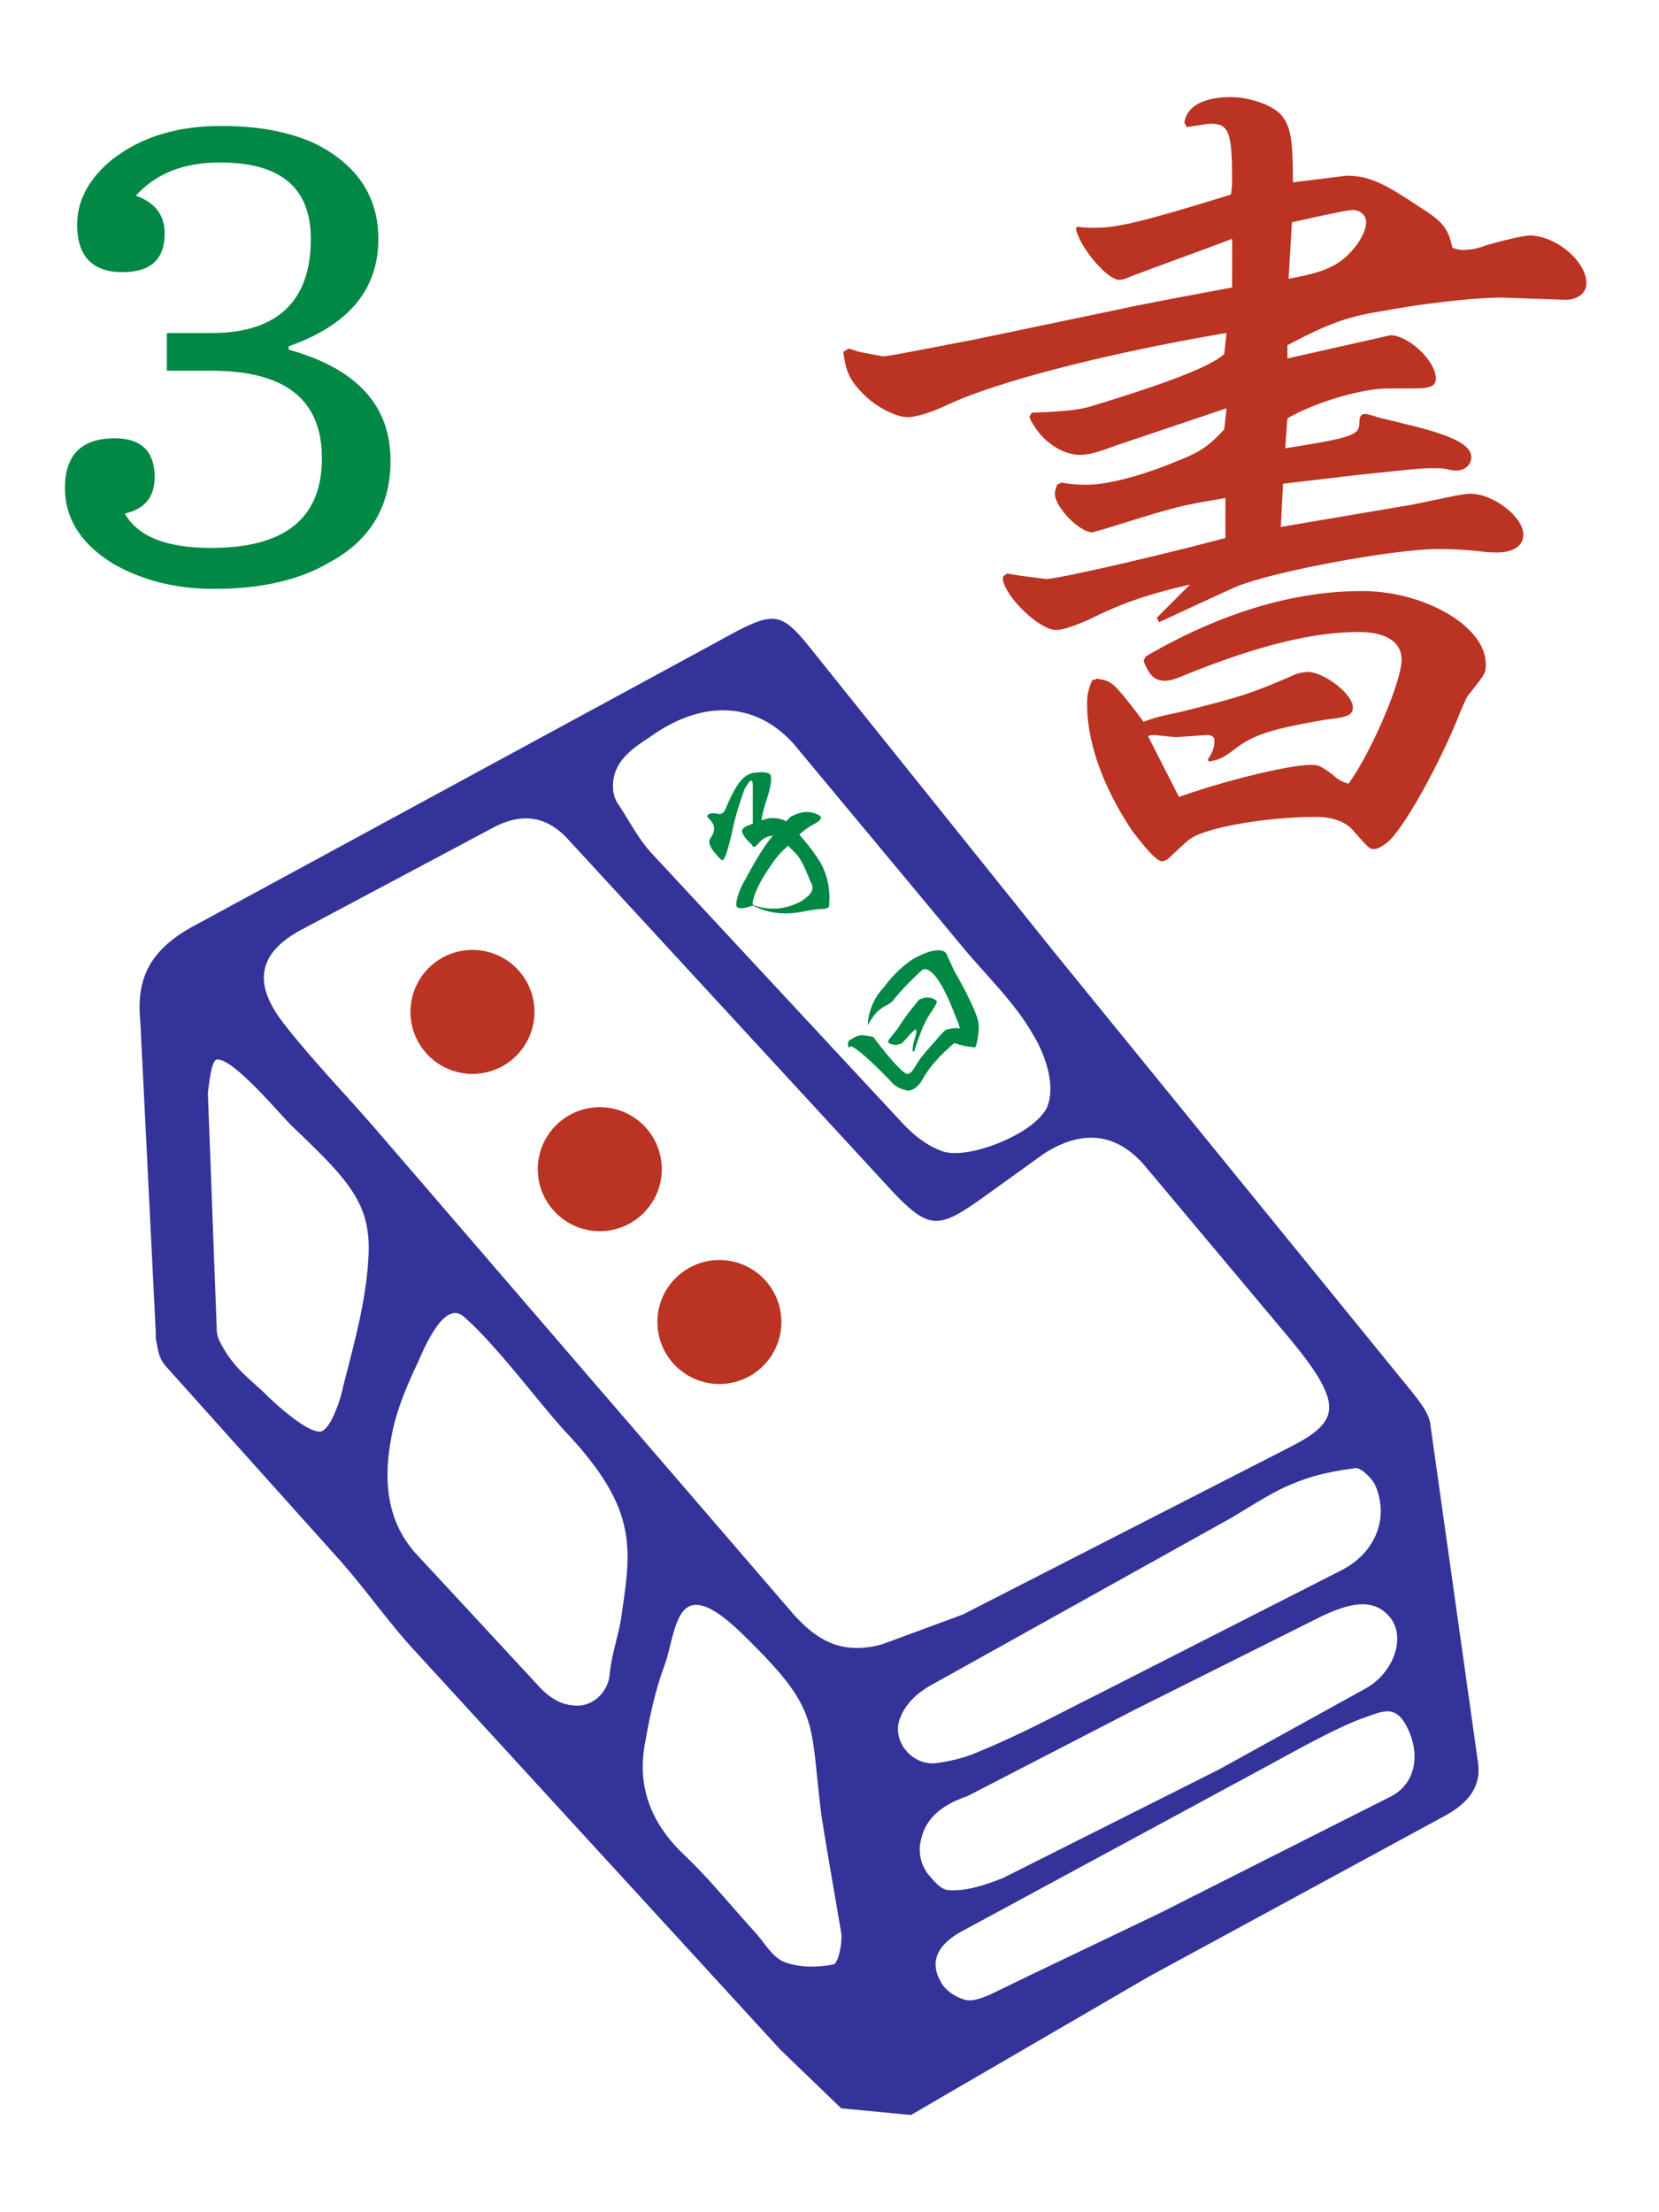 <svg xmlns="http://www.w3.org/2000/svg" width="150" height="200" viewBox="0 0 39.7 52.9"><path d="M29.485 5.699l-.636.238-1.299.477-.424.159c-.133.053-.239.106-.344.106-.291 0-.954-.795-1.034-1.219l.026-.053c.186.027.318.027.424.027.53 0 1.113-.132 3.259-.795.026-.185.026-.238.026-.397 0-1.086-.079-1.298-.504-1.298-.132 0-.344.053-.583.079l-.053-.106c.053-.398.477-.61 1.113-.61.477 0 1.06.212 1.245.477s.239.556.239 1.563l1.272-.159c.504 0 .848.133 1.749.742.556.345.689.503.795.981a.74.74 0 0 0 .291.053 1.54 1.54 0 0 0 .504-.106c.451-.132.901-.238 1.06-.238.609 0 1.352.609 1.352 1.14 0 .239-.212.397-.504.397l-1.537-.053c-.609 0-1.828.133-2.809.318-.874.132-1.351.318-2.305.821v.318l2.465-.556c.424 0 1.086.61 1.086 1.034 0 .186-.133.239-.53.239h-.61c-.61 0-1.723.318-2.411.716l-.053.716c1.669-.265 1.776-.318 1.776-.636 0-.133.053-.185.133-.185.053 0 .133.027.239.053.026.027.318.08.715.186 1.139.265 1.59.503 1.59.795 0 .185-.159.318-.344.318-.053 0-.133 0-.212-.027-.133-.027-.212-.027-.318-.027-.318 0-.318 0-1.829.159l-1.802.212-.053 1.034 3.127-.53.901-.186c.239-.053.424-.079.504-.079.556 0 1.272.556 1.272.981 0 .265-.239.424-.636.424-.053 0-.239 0-.397-.027-.504-.053-.822-.053-1.034-.053-.954 0-3.631.477-4.664.848-.053 0-.716.318-1.988.901l-.053-.106.795-.795c-1.034.239-1.643.45-2.438.848-.318.133-.583.239-.769.239-.398 0-1.219-.795-1.272-1.219 0-.027 0-.053.026-.079l.08-.053.318.053.609.079c.265 0 2.491-.504 4.293-.981V11.9c-1.086.185-1.113.185-2.809.715l-.371.106c-.318 0-.901-.609-.901-.927 0-.053.026-.133.053-.212l.106-.053c.265.053.504.053.61.053.53 0 1.378-.239 2.199-.583.53-.212.715-.344 1.086-.742l.053-.504-2.677.901c-.344.132-.609.212-.821.212-.477 0-.98-.371-1.219-.901l.053-.106c.663-.026 1.034-.053 1.352-.133 1.934-.583 2.941-.98 3.259-1.272l.053-.504c-2.809.477-5.406 1.14-6.625 1.696-.45.212-.795.318-1.007.318-.291 0-.795-.265-1.087-.583-.291-.291-.398-.53-.45-.98l.133-.079.239.079.556.106c.133 0 .133 0 2.2-.397l3.684-.769c.106-.027 1.325-.265 2.491-.477zM26.225 16.22c.371.053.398.079.901.715l.239.318c.371-.133.424-.133.901-.238 1.484-.371 1.696-.451 2.624-.848a.98.98 0 0 1 .397-.106c.398 0 1.087.53 1.087.848 0 .185-.133.238-.636.291-1.378.238-1.749.371-2.2.715-.318.239-.371.239-.609.291l-.026-.053c.133-.186.159-.318.159-.451 0-.079-.053-.132-.186-.132l-.742.053-.504-.053c-.053 0-.079 0-.159.026l.742 1.457c1.192-.424 2.677-.768 3.154-.768.186 0 .239.026.53.239a.85.85 0 0 0 .371.212c.53-.715 1.272-2.438 1.272-2.968 0-.424-.371-.662-1.034-.662-1.113 0-2.491.345-4.293 1.087-.133.053-.239.079-.344.079-.239 0-.371-.133-.503-.477l.053-.106c1.776-1.033 3.524-1.563 5.168-1.563 1.511 0 2.968.848 2.968 1.749 0 .238-.026.238-.397.715-.053.053-.106.186-.212.424-.451 1.166-1.352 2.809-1.749 3.127-.133.106-.239.159-.318.159-.106 0-.133-.027-.503-.451-.186-.212-.504-.318-.875-.318-1.113 0-2.385.212-2.889.451-.159.079-.186.106-.636.53-.053.053-.133.08-.159.08-.133 0-.344-.239-.715-.716-.689-1.033-1.087-2.094-1.087-3.047a1.17 1.17 0 0 1 .133-.583h.08zm4.611-9.567c.742-.132 1.086-.265 1.378-.53.265-.239.477-.583.477-.822 0-.159-.132-.292-.318-.292-.132 0-.609.106-1.457.292z" fill="#b32"/><path d="M9.345 10.999c0-1.325-.822-2.2-2.438-2.65V8.27c1.431-.504 2.147-1.352 2.147-2.57 0-1.007-.504-1.775-1.511-2.279-.636-.292-1.378-.424-2.252-.424-1.06 0-1.908.265-2.597.795-.556.45-.848.98-.848 1.563 0 .769.371 1.14 1.087 1.14.689 0 1.007-.318 1.007-.928 0-.45-.239-.742-.689-.901.477-.53 1.14-.795 2.014-.795 1.457 0 2.173.61 2.173 1.829 0 1.484-.795 2.253-2.385 2.253h-1.06v.901h1.06c1.775 0 2.65.689 2.65 2.094 0 1.431-.875 2.146-2.65 2.146-1.06 0-1.749-.265-2.067-.822.477-.106.715-.398.715-.874 0-.61-.318-.928-.954-.928-.795 0-1.193.397-1.193 1.192 0 .716.371 1.325 1.14 1.802.689.398 1.484.61 2.438.61 1.113 0 2.04-.212 2.756-.636.98-.53 1.458-1.351 1.458-2.438z" fill="#084"/><path d="M12.79 24.196c0 .53-.283 1.02-.742 1.285s-1.025.265-1.484 0-.742-.755-.742-1.285.283-1.02.742-1.285 1.025-.265 1.484 0 .742.755.742 1.285zm3.047 3.763c0 .53-.283 1.02-.742 1.285s-1.025.265-1.484 0-.742-.755-.742-1.285.283-1.02.742-1.285 1.025-.265 1.484 0 .742.755.742 1.285zm2.862 3.657c0 .53-.283 1.02-.742 1.285s-1.025.265-1.484 0-.742-.755-.742-1.285.283-1.02.742-1.285 1.025-.265 1.484 0 .742.755.742 1.285z" fill="#b32"/><path d="M21.8 50.59l-1.67-.159-1.457-1.405-8.745-9.54c-.636-.689-1.166-1.457-1.775-2.146l-4.16-4.638a.81.81 0 0 1-.212-.424l-.053-.265v-.133l-.371-7.473c-.106-1.087.291-1.749 1.352-2.306l12.402-6.731c1.537-.848 1.537-.822 2.544.45l5.591 6.969 8.56 10.521c.185.239.398.504.424.769l1.139 8.082c.079.556-.212.954-.795 1.272l-7.076 3.843L21.8 50.59zm-.795-11.236c.026 0 .08-.026.106-.026l1.935-.715 7.871-4.028c.98-.504 1.113-.875.583-1.723-.186-.291-.398-.556-.636-.848l-3.445-4.108c-.662-.795-1.484-.928-2.438-.318l-1.511 1.087c-1.007.715-1.245.715-2.067-.133l-7.765-8.427c-.556-.636-1.166-.689-1.855-.318l-4.532 2.412c-1.219.636-1.113 1.431-.45 2.279s1.431 1.643 2.147 2.465l10.044 11.66c.53.583 1.086.954 2.014.742zm-6.334-20.511a.71.71 0 0 0 .133.398c.265.398.477.822.795 1.166l5.962 6.413c.265.291.61.583 1.007.715.636.212 2.332-.477 2.517-1.139.159-.504-.079-1.193-.371-1.669-.424-.742-1.087-1.378-1.643-2.041l-4.055-4.876c-.928-1.06-2.226-1.087-3.471-.186-.45.291-.901.61-.875 1.219zm-.98 21.942c.45.08.875-.291.901-.769.053-.503.239-.98.291-1.457.239-1.59.345-2.517-1.352-4.319-.636-.689-1.643-2.067-2.438-2.756-.424-.371-.875.583-1.087 1.087-.291.609-.53 1.193-.636 1.776-.185.954-.159 1.961.556 2.782l3.021 3.26c.239.239.477.371.742.398zm7.818.398c-.133.556.398 1.087.954.98.345-.053.663-.133.954-.265.98-.398 1.908-.901 2.862-1.378l5.83-2.968c.822-.424 1.139-1.272.795-2.041-.079-.159-.344-.424-.477-.398-.556.079-.981.159-1.484.371-.477.185-1.033.556-1.484.822l-7.181 4.001c-.424.239-.663.53-.769.875zm.504 2.968a.98.98 0 0 0 .185.663c.159.186.318.398.53.398.398.026.874-.133 1.272-.291l5.168-2.597 3.551-1.961c.662-.398.927-1.245.53-1.696-.424-.504-1.06-.265-1.59-.026l-4.505 2.252-4.001 2.067c-.689.239-1.06.583-1.14 1.192zm1.087 3.684c.185.053.503-.08.662-.159l.875-.424 3.101-1.484 5.565-2.809c.583-.318.689-1.007.371-1.643-.291-.583-.61-.371-1.086-.212-.636.239-1.537.742-2.12 1.06l-7.446 4.028c-.636.345-.769.769-.504 1.219.08.159.291.344.583.424zm-3.339-3.763l-.106-.663c-.291-2.305 0-2.491-1.908-4.346-1.616-1.563-1.537-.053-1.855.795-.212.583-.345 1.193-.45 1.802-.212 1.06.133 1.961.954 2.729.609.583 1.113 1.219 1.696 1.855.212.239.398.583.689.689.345.133.795.133 1.166.053.106-.026.212-.477.185-.742zM5.185 31.775c0 .106.026.212.08.318.318.636.742.901 1.113 1.272.159.159.927.874 1.272.874.265 0 .53-.874.556-1.06.265-1.033.556-2.067.61-3.1.08-1.298-.477-1.855-1.802-3.127-.239-.212-1.431-1.669-1.828-1.616-.133.027-.185.61-.212.795l.212 5.645z" fill="#339"/><path d="M17.825 18.843c-.133.371-.239.716-.291.98-.106.477-.185.716-.239.742-.026 0-.026 0-.053-.026-.239-.239-.318-.398-.239-.504.133-.185.106-.318-.026-.45-.026-.027-.053-.053-.053-.08.026-.053.106-.079.239-.053.08.026.133 0 .185-.08.185-.45.345-.715.504-.822.08-.053.159-.079.239-.079.185-.026.318 0 .345.053s.026.212-.053.477c-.106.318-.159.53-.159.61.08-.026.185-.053.239-.053.159 0 .265.027.345.079l.106-.106c.239-.133.45-.159.663-.053.106.053.08.106-.026.186a1.71 1.71 0 0 0-.424.291c.212.238.371.451.504.663a1.73 1.73 0 0 1 .212.981c0 .053 0 .079-.026.106-.026 0-.053.027-.106.027-.133 0-.265.027-.45.053-.477.106-.875.053-1.245-.133-.159.053-.265.079-.345.053-.053-.026-.053-.053-.053-.106.026-.186.106-.398.239-.61.265-.503.477-.822.636-1.007-.106 0-.239.053-.345.186l-.08.079c-.026 0-.053 0-.08-.053-.106-.106-.185-.186-.212-.265-.026-.053-.026-.08 0-.106.026-.053.106-.079.239-.133v-.927c0-.079-.026-.106-.053-.106-.053.053-.08.106-.133.185zm1.617 2.412c0-.053 0-.106-.053-.186-.133-.344-.239-.556-.345-.662l-.185-.186a2.11 2.11 0 0 0-.398.451c-.239.344-.398.636-.45.901 0 .027 0 .079.053.079.398.133.769.079 1.113-.106.159-.106.239-.186.265-.291zm1.484 3.578c.265.344.477.609.689.795l.08.053c.08 0 .133-.053.212-.185.08-.159.265-.371.504-.636.133-.159.212-.238.239-.238.106-.027.212-.053.318-.027l-.026-.106-.106-.265c-.239-.61-.45-.954-.636-1.033-.052-.031-.12-.02-.159.027a6.66 6.66 0 0 0-.636.662c-.053.08-.106.106-.185.159-.185.079-.318.238-.424.424l-.026.053v-.026a.99.99 0 0 1 .053-.318 1.42 1.42 0 0 1 .344-.583 2.68 2.68 0 0 1 .689-.663l.053-.026c.291-.159.53-.212.663-.159.053.026.08.053.106.133l.159.344c.291.504.477.901.556 1.139.053.186.026.371-.026.61 0 .026-.026.053-.026.079l-.212-.026c-.133-.027-.212-.053-.291-.079-.345.291-.61.583-.795.927-.08.106-.159.186-.291.212h-.026c-.133-.027-.291-.079-.398-.212-.583-.609-.928-.874-.98-.848-.026.026-.053.026-.053.026v-.106c0-.053.053-.079.106-.106a.43.43 0 0 1 .239-.08c.185.027.265.027.291.08zm.398.133c-.08-.026-.08-.053-.053-.106l.212-.265a4.7 4.7 0 0 1 .424-.583l.08-.106a.49.49 0 0 1 .185-.053c.106 0 .185.026.239.079.026.027-.026.106-.106.239-.159.212-.291.53-.424.954l-.026.026c-.026 0-.026-.133.053-.371.026-.106.026-.159 0-.159 0-.026-.106.08-.291.292-.026.027-.053.053-.106.053-.026.026-.106.026-.185 0z" fill="#084"/></svg>